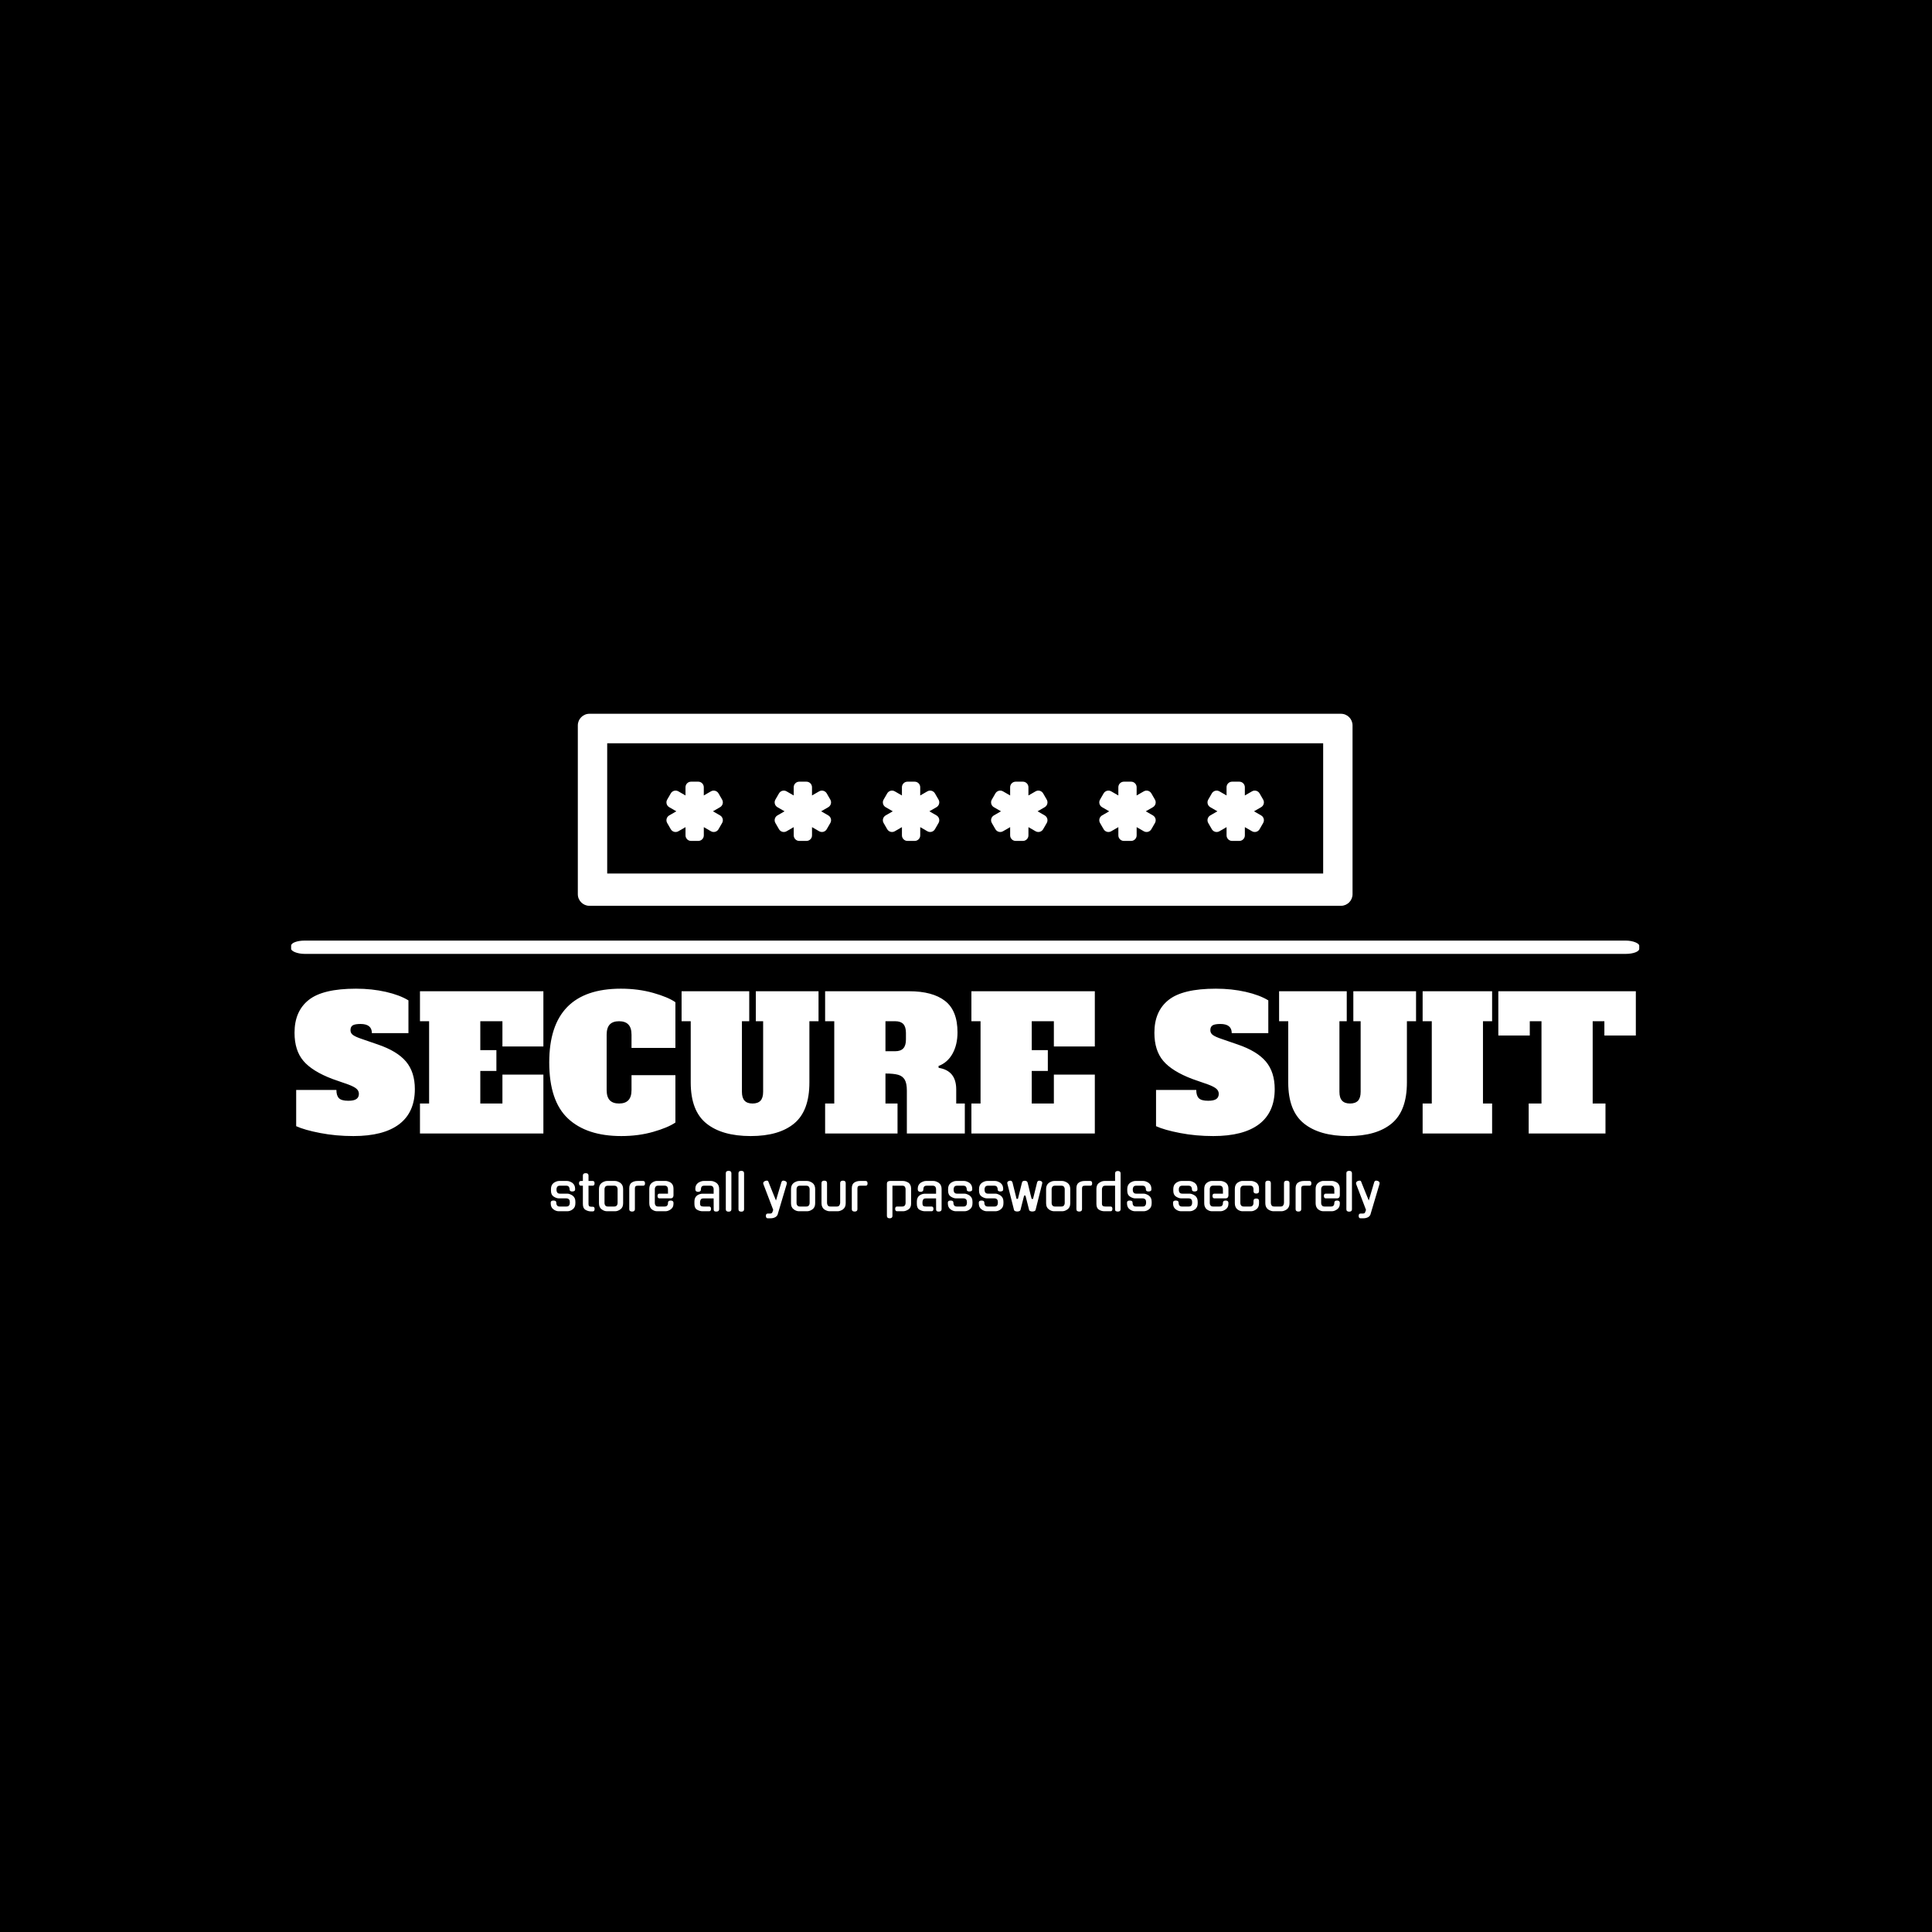 <svg xmlns="http://www.w3.org/2000/svg" version="1.1" xmlns:xlink="http://www.w3.org/1999/xlink" xmlns:svgjs="http://svgjs.dev/svgjs" width="1000" height="1000" viewBox="0 0 1000 1000"><rect width="1000" height="1000" fill="#000000"></rect><g transform="matrix(0.7,0,0,0.7,149.576,369.471)"><svg viewBox="0 0 396 148" data-background-color="#fafafa" preserveAspectRatio="xMidYMid meet" height="373" width="1000" xmlns="http://www.w3.org/2000/svg" xmlns:xlink="http://www.w3.org/1999/xlink"><g id="tight-bounds" transform="matrix(1,0,0,1,0.24,-0.012)"><svg viewBox="0 0 395.52 148.024" height="148.024" width="395.52"><g><svg viewBox="0 0 397.498 148.764" height="148.024" width="395.52"><g><rect width="397.498" height="3.919" x="0" y="66.881" fill="#ffffff" opacity="1" stroke-width="0" stroke="transparent" fill-opacity="1" class="rect-o-0" data-fill-palette-color="secondary" rx="1%" id="o-0" data-palette-color="#130912"></rect></g><g transform="matrix(1,0,0,1,0.989,81.059)"><svg viewBox="0 0 395.52 67.705" height="67.705" width="395.52"><g id="textblocktransform"><svg viewBox="0 0 395.52 67.705" height="67.705" width="395.52" id="textblock"><g><svg viewBox="0 0 395.52 43.455" height="43.455" width="395.52"><g transform="matrix(1,0,0,1,0,0)"><svg width="395.52" viewBox="0.4 -39.6 366.78 40.3" height="43.455" data-palette-color="#130912"><path d="M16.5 0.7Q11.7 0.7 7.43-0.13 3.15-0.95 0.85-2L0.85-2 0.85-11.9 11.85-11.9Q11.85-10.35 12.55-9.65 13.25-8.95 15.1-8.95L15.1-8.95Q16.65-8.95 17.32-9.43 18-9.9 18-10.85L18-10.85Q18-11.65 17.35-12.23 16.7-12.8 15.1-13.4L15.1-13.4 10.8-14.9Q5.25-17 2.83-19.85 0.4-22.7 0.4-27.55L0.4-27.55Q0.4-33.45 4.28-36.52 8.15-39.6 17.2-39.6L17.2-39.6Q21.55-39.6 25.38-38.73 29.2-37.85 31.55-36.4L31.55-36.4 31.55-27.45 21.55-27.45Q21.55-29.95 18.45-29.95L18.45-29.95Q16.95-29.95 16.32-29.58 15.7-29.2 15.7-28.25L15.7-28.25Q15.7-27.4 16.43-26.9 17.15-26.4 18.8-25.85L18.8-25.85 23.15-24.35Q28.45-22.55 30.88-19.68 33.3-16.8 33.3-12.15L33.3-12.15Q33.3-5.8 29.03-2.55 24.75 0.7 16.5 0.7L16.5 0.7ZM68.45 0L34.7 0 34.7-8.2 37.2-8.2 37.2-30.7 34.7-30.7 34.7-38.9 68.45-38.9 68.45-23.8 57.25-23.8 57.25-30.7 51.2-30.7 51.2-22.8 55.6-22.8 55.6-17.1 51.2-17.1 51.2-8.2 57.25-8.2 57.25-16.1 68.45-16.1 68.45 0ZM89.75 0.7Q80.3 0.7 75.17-4.1 70.05-8.9 70.05-19.45L70.05-19.45Q70.05-39.6 89.64-39.6L89.64-39.6Q94.39-39.6 98.47-38.45 102.55-37.3 104.55-35.9L104.55-35.9 104.55-23.4 92.55-23.4 92.55-27Q92.55-28.9 91.69-29.8 90.84-30.7 89.14-30.7L89.14-30.7Q87.44-30.7 86.59-29.8 85.75-28.9 85.75-27L85.75-27 85.75-11.9Q85.75-10 86.59-9.1 87.44-8.2 89.14-8.2L89.14-8.2Q90.84-8.2 91.69-9.1 92.55-10 92.55-11.9L92.55-11.9 92.55-15.95 104.55-15.95 104.55-3Q102.5-1.6 98.47-0.45 94.44 0.7 89.75 0.7L89.75 0.7ZM125.14 0.7Q117.29 0.7 113.02-2.75 108.74-6.2 108.74-13.95L108.74-13.95 108.74-30.7 106.24-30.7 106.24-38.9 124.74-38.9 124.74-30.7 122.74-30.7 122.74-11.4Q122.74-9.75 123.47-8.97 124.19-8.2 125.64-8.2L125.64-8.2Q127.09-8.2 127.82-8.97 128.54-9.75 128.54-11.4L128.54-11.4 128.54-30.7 126.54-30.7 126.54-38.9 143.69-38.9 143.69-30.7 141.19-30.7 141.19-13.95Q141.19-6.2 137.04-2.75 132.89 0.7 125.14 0.7L125.14 0.7ZM145.49 0L145.49-8.2 147.99-8.2 147.99-30.7 145.49-30.7 145.49-38.9 168.44-38.9Q174.89-38.9 178.29-36.25 181.69-33.6 181.69-27.65L181.69-27.65Q181.69-24.3 180.34-21.85 178.99-19.4 176.49-18.45L176.49-18.45 176.54-17.95Q181.34-17.2 181.34-12.05L181.34-12.05 181.34-8.2 183.69-8.2 183.69 0 167.84 0 167.84-11.75Q167.84-13.7 167.27-14.7 166.69-15.7 165.47-16.05 164.24-16.4 161.99-16.4L161.99-16.4 161.99-8.2 165.29-8.2 165.29 0 145.49 0ZM161.99-22.5L164.69-22.5Q166.14-22.5 166.87-23.28 167.59-24.05 167.59-25.7L167.59-25.7 167.59-27.5Q167.59-29.15 166.87-29.93 166.14-30.7 164.69-30.7L164.69-30.7 161.99-30.7 161.99-22.5ZM219.24 0L185.49 0 185.49-8.2 187.99-8.2 187.99-30.7 185.49-30.7 185.49-38.9 219.24-38.9 219.24-23.8 208.04-23.8 208.04-30.7 201.99-30.7 201.99-22.8 206.39-22.8 206.39-17.1 201.99-17.1 201.99-8.2 208.04-8.2 208.04-16.1 219.24-16.1 219.24 0ZM251.63 0.7Q246.83 0.7 242.56-0.13 238.28-0.95 235.98-2L235.98-2 235.98-11.9 246.98-11.9Q246.98-10.35 247.68-9.65 248.38-8.95 250.23-8.95L250.23-8.95Q251.78-8.95 252.46-9.43 253.13-9.9 253.13-10.85L253.13-10.85Q253.13-11.65 252.48-12.23 251.83-12.8 250.23-13.4L250.23-13.4 245.93-14.9Q240.38-17 237.96-19.85 235.53-22.7 235.53-27.55L235.53-27.55Q235.53-33.45 239.41-36.52 243.28-39.6 252.33-39.6L252.33-39.6Q256.68-39.6 260.51-38.73 264.33-37.85 266.68-36.4L266.68-36.4 266.68-27.45 256.68-27.45Q256.68-29.95 253.58-29.95L253.58-29.95Q252.08-29.95 251.46-29.58 250.83-29.2 250.83-28.25L250.83-28.25Q250.83-27.4 251.56-26.9 252.28-26.4 253.93-25.85L253.93-25.85 258.28-24.35Q263.58-22.55 266.01-19.68 268.43-16.8 268.43-12.15L268.43-12.15Q268.43-5.8 264.16-2.55 259.88 0.7 251.63 0.7L251.63 0.7ZM288.53 0.7Q280.68 0.7 276.41-2.75 272.13-6.2 272.13-13.95L272.13-13.95 272.13-30.7 269.63-30.7 269.63-38.9 288.13-38.9 288.13-30.7 286.13-30.7 286.13-11.4Q286.13-9.75 286.86-8.97 287.58-8.2 289.03-8.2L289.03-8.2Q290.48-8.2 291.21-8.97 291.93-9.75 291.93-11.4L291.93-11.4 291.93-30.7 289.93-30.7 289.93-38.9 307.08-38.9 307.08-30.7 304.58-30.7 304.58-13.95Q304.58-6.2 300.43-2.75 296.28 0.7 288.53 0.7L288.53 0.7ZM327.88 0L308.88 0 308.88-8.2 311.38-8.2 311.38-30.7 308.88-30.7 308.88-38.9 327.88-38.9 327.88-30.7 325.38-30.7 325.38-8.2 327.88-8.2 327.88 0ZM367.18-38.9L367.18-26.8 358.58-26.8 358.58-30.7 355.38-30.7 355.38-8.2 358.88-8.2 358.88 0 337.88 0 337.88-8.2 341.38-8.2 341.38-30.7 338.18-30.7 338.18-26.8 329.58-26.8 329.58-38.9 367.18-38.9Z" opacity="1" transform="matrix(1,0,0,1,0,0)" fill="#ffffff" class="wordmark-text-0" data-fill-palette-color="primary" id="text-0"></path></svg></g></svg></g><g transform="matrix(1,0,0,1,75.544,53.714)"><svg viewBox="0 0 244.431 13.991" height="13.991" width="244.431"><g transform="matrix(1,0,0,1,0,0)"><svg width="244.431" viewBox="3.3 -40.15 823.678 47.15" height="13.991" data-palette-color="#130912"><path d="M12.45-17.5L19.8-17.5Q21.05-17.5 22.48-16.93 23.9-16.35 25.15-15.5L25.15-15.5 25.1-15.5Q26.4-14.55 27.1-13.05 27.8-11.55 27.8-9.45L27.8-9.45 27.8-7.95Q27.8-3.85 25.1-1.9L25.1-1.9Q23.8-0.9 22.45-0.45 21.1 0 19.8 0L19.8 0 11.3 0Q10 0 8.65-0.45 7.3-0.9 6-1.9L6-1.9Q3.3-3.8 3.3-7.95L3.3-7.95 3.3-8.55Q3.3-10.7 6.05-10.65L6.05-10.65Q8.85-10.65 8.85-8.55L8.85-8.55 8.85-8Q8.85-6.8 9.6-5.75 10.35-4.7 12.25-4.7L12.25-4.7 18.85-4.7Q20.75-4.7 21.5-5.75 22.25-6.8 22.25-8L22.25-8 22.25-9.4Q22.25-10.05 22.08-10.65 21.9-11.25 21.5-11.73 21.1-12.2 20.45-12.5 19.8-12.8 18.85-12.8L18.85-12.8 11.55-12.8Q9-12.8 6.2-14.6L6.2-14.6Q3.55-16.3 3.55-20.45L3.55-20.45 3.55-22.15Q3.55-24.15 4.25-25.68 4.95-27.2 6.25-28.15L6.25-28.15 6.2-28.15Q7.45-29 8.85-29.55 10.25-30.1 11.55-30.1L11.55-30.1 19.55-30.1Q20.85-30.1 22.23-29.55 23.6-29 24.9-28.15L24.9-28.15 24.85-28.15Q26.15-27.2 26.85-25.68 27.55-24.15 27.55-22.15L27.55-22.15 27.55-21.7Q27.55-20.65 26.85-20.18 26.15-19.7 24.8-19.65L24.8-19.65Q22.05-19.6 22.05-21.7L22.05-21.7 22.05-22.1Q22.05-23.35 21.28-24.38 20.5-25.4 18.65-25.4L18.65-25.4 12.45-25.4Q10.6-25.4 9.83-24.38 9.05-23.35 9.05-22.1L9.05-22.1 9.05-20.9Q9.05-19.6 9.83-18.55 10.6-17.5 12.45-17.5L12.45-17.5ZM45-25.4L40.85-25.4 40.85-7.2Q40.85-5.9 41.4-5.2 41.95-4.5 43.75-4.5L43.75-4.5 45.05-4.5Q47-4.5 46.9-2.2L46.9-2.2Q46.9 0.15 45.05 0.15L45.05 0.15 43.4 0.15Q41.8 0.15 40.4-0.28 39-0.7 37.7-1.5L37.7-1.5 37.7-1.45Q35.25-3.05 35.25-7.15L35.25-7.15 35.25-25.4 33.3-25.4Q31.5-25.4 31.4-27.75L31.4-27.75Q31.4-30.1 33.3-30.1L33.3-30.1 35.25-30.1 35.25-35.45Q35.25-37.85 38.1-37.85L38.1-37.85Q40.85-37.85 40.85-35.45L40.85-35.45 40.85-30.1 45-30.1Q46.95-30.1 46.85-27.75L46.85-27.75Q46.85-25.4 45-25.4L45-25.4ZM59.25-30.1L67.25-30.1Q68.55-30.1 69.92-29.55 71.3-29 72.59-28.15L72.59-28.15 72.55-28.15Q73.84-27.2 74.55-25.68 75.25-24.15 75.25-22.15L75.25-22.15 75.25-7.95Q75.25-3.85 72.55-1.9L72.55-1.9Q69.9 0 67.25 0L67.25 0 59.25 0Q57.95 0 56.59-0.45 55.25-0.9 53.95-1.9L53.95-1.9Q51.24-3.8 51.24-7.95L51.24-7.95 51.24-22.15Q51.24-24.15 51.95-25.68 52.65-27.2 53.95-28.15L53.95-28.15 53.9-28.15Q55.15-29 56.55-29.55 57.95-30.1 59.25-30.1L59.25-30.1ZM60.15-4.7L66.34-4.7Q68.19-4.7 68.97-5.75 69.75-6.8 69.75-8L69.75-8 69.75-22.1Q69.75-23.35 68.97-24.38 68.19-25.4 66.34-25.4L66.34-25.4 60.15-25.4Q58.3-25.4 57.52-24.38 56.75-23.35 56.75-22.1L56.75-22.1 56.75-8Q56.75-6.8 57.52-5.75 58.3-4.7 60.15-4.7L60.15-4.7ZM86.94-22.75L86.94-2.1Q86.94 0.3 84.19 0.3L84.19 0.3Q81.34 0.3 81.34-2.1L81.34-2.1 81.34-22.8Q81.34-26.9 83.79-28.5L83.79-28.5Q86.24-30.1 89.44-30.1L89.44-30.1 95.14-30.1Q96.99-30.1 96.99-27.75L96.99-27.75Q97.09-25.4 95.14-25.4L95.14-25.4 89.84-25.4Q88.04-25.4 87.49-24.7 86.94-24 86.94-22.75L86.94-22.75ZM106.74-22.15L106.74-8Q106.74-6.8 107.52-5.75 108.29-4.7 110.14-4.7L110.14-4.7 116.39-4.7Q118.24-4.7 119.02-5.63 119.79-6.55 119.79-7.75L119.79-7.75 119.79-8.3Q119.79-10.65 122.54-10.65L122.54-10.65Q125.29-10.65 125.29-8.3L125.29-8.3 125.29-7.7Q125.29-5.6 124.62-4.25 123.94-2.9 122.59-1.9L122.59-1.9Q119.94 0 117.29 0L117.29 0 108.89 0Q106.24 0 103.74-1.9L103.74-1.9Q102.54-2.9 101.89-4.42 101.24-5.95 101.24-7.95L101.24-7.95 101.24-22.2Q101.24-26.25 103.74-28.2L103.74-28.2Q104.99-29.1 106.32-29.63 107.64-30.15 108.89-30.15L108.89-30.15 117.29-30.15Q118.49-30.15 119.94-29.68 121.39-29.2 122.64-28.4L122.64-28.4Q123.84-27.55 124.57-26.05 125.29-24.55 125.29-22.5L125.29-22.5 125.29-15.75Q125.29-14.6 124.62-13.7 123.94-12.8 122.14-12.8L122.14-12.8 111.34-12.8Q109.54-12.8 109.44-15.15L109.44-15.15Q109.44-17.5 111.34-17.5L111.34-17.5 119.84-17.5 119.79-22.15Q119.79-23.4 119.02-24.43 118.24-25.45 116.39-25.45L116.39-25.45 110.14-25.45Q108.29-25.45 107.52-24.43 106.74-23.4 106.74-22.15L106.74-22.15ZM160.74 0L154.19 0Q152.64 0 151.24-0.43 149.84-0.85 148.53-1.65L148.53-1.65 148.53-1.6Q146.09-3.15 146.09-7.3L146.09-7.3 146.09-9.75Q146.09-11.8 146.81-13.33 147.53-14.85 148.84-15.75L148.84-15.75 148.78-15.75Q150.03-16.6 151.44-17.03 152.84-17.45 154.14-17.45L154.14-17.45 165.19-17.45 165.19-22.1Q165.19-23.35 164.41-24.38 163.64-25.4 161.78-25.4L161.78-25.4 155.94-25.4Q154.03-25.4 153.31-24.48 152.59-23.55 152.59-22.3L152.59-22.3 152.59-21.9Q152.59-19.3 149.78-19.3L149.78-19.3Q146.99-19.3 146.99-21.9L146.99-21.9 146.99-22.35Q146.99-24.4 147.71-25.8 148.44-27.2 149.69-28.15L149.69-28.15 149.64-28.15Q150.94-29 152.36-29.55 153.78-30.1 155.09-30.1L155.09-30.1 162.69-30.1Q163.94-30.1 165.36-29.55 166.79-29 168.04-28.15L168.04-28.15 167.99-28.15Q169.29-27.2 169.99-25.68 170.69-24.15 170.69-22.15L170.69-22.15 170.69-2.1Q170.69 0.3 167.94 0.3L167.94 0.3Q167.39 0.3 166.91 0.25 166.44 0.2 166.06-0.03 165.69-0.25 165.46-0.68 165.24-1.1 165.24-1.8L165.24-1.8 165.19-12.75 155.09-12.75Q153.99-12.75 153.39-12.5 152.78-12.25 152.44-11.7L152.44-11.7Q152.03-10.85 151.86-10.38 151.69-9.9 151.69-9.3L151.69-9.3 151.69-7.35Q151.69-6.05 152.46-5.38 153.24-4.7 155.14-4.7L155.14-4.7 160.74-4.7Q162.59-4.7 162.59-2.35L162.59-2.35Q162.59-1.35 162.14-0.68 161.69 0 160.74 0L160.74 0ZM182.83-37.8L182.83-1.95Q182.83 0.4 180.08 0.4L180.08 0.4Q177.28 0.4 177.28-1.95L177.28-1.95 177.28-37.8Q177.28-40.15 180.08-40.15L180.08-40.15Q182.83-40.15 182.83-37.8L182.83-37.8ZM195.43-37.8L195.43-1.95Q195.43 0.4 192.68 0.4L192.68 0.4Q189.88 0.4 189.88-1.95L189.88-1.95 189.88-37.8Q189.88-40.15 192.68-40.15L192.68-40.15Q195.43-40.15 195.43-37.8L195.43-37.8ZM221.53 7L218.93 7Q217.18 7 217.08 4.65L217.08 4.65Q217.08 2.3 218.93 2.3L218.93 2.3 221.13 2.3Q222.88 2.3 223.43 1.25L223.43 1.25 224.13-0.6 224.38-1.4 214.63-26.95 214.63-26.9Q214.22-28.1 214.8-28.95 215.38-29.8 216.58-30.2L216.58-30.2Q217.47-30.45 218.03-30.45L218.03-30.45Q219.47-30.45 219.83-28.75L219.83-28.75 223.78-18.9 227.13-10.7 232.47-28.65Q232.93-30.45 234.58-30.45L234.58-30.45Q234.98-30.45 235.88-30.2L235.88-30.2Q237.08-29.85 237.6-29.05 238.13-28.25 237.83-27.15L237.83-27.15Q235.58-19.5 233.25-11.75 230.93-4 228.68 3.6L228.68 3.6Q228.43 4.15 227.9 4.73 227.38 5.3 226.53 5.83 225.68 6.35 224.43 6.68 223.18 7 221.53 7L221.53 7ZM250.07-30.1L258.07-30.1Q259.37-30.1 260.75-29.55 262.12-29 263.42-28.15L263.42-28.15 263.37-28.15Q264.67-27.2 265.37-25.68 266.07-24.15 266.07-22.15L266.07-22.15 266.07-7.95Q266.07-3.85 263.37-1.9L263.37-1.9Q260.72 0 258.07 0L258.07 0 250.07 0Q248.77 0 247.42-0.45 246.07-0.9 244.77-1.9L244.77-1.9Q242.07-3.8 242.07-7.95L242.07-7.95 242.07-22.15Q242.07-24.15 242.77-25.68 243.47-27.2 244.77-28.15L244.77-28.15 244.72-28.15Q245.97-29 247.37-29.55 248.77-30.1 250.07-30.1L250.07-30.1ZM250.97-4.7L257.17-4.7Q259.02-4.7 259.8-5.75 260.57-6.8 260.57-8L260.57-8 260.57-22.1Q260.57-23.35 259.8-24.38 259.02-25.4 257.17-25.4L257.17-25.4 250.97-25.4Q249.12-25.4 248.35-24.38 247.57-23.35 247.57-22.1L247.57-22.1 247.57-8Q247.57-6.8 248.35-5.75 249.12-4.7 250.97-4.7L250.97-4.7ZM296.42-28L296.42-7.95Q296.42-5.95 295.72-4.4 295.02-2.85 293.72-1.9L293.72-1.9 293.77-1.9Q292.52-1.05 291.12-0.53 289.72 0 288.42 0L288.42 0 280.37 0Q279.12 0 277.69-0.53 276.27-1.05 275.02-1.9L275.02-1.9 275.07-1.9Q273.77-2.85 273.07-4.4 272.37-5.95 272.37-7.95L272.37-7.95 272.37-28Q272.37-30.4 275.12-30.4L275.12-30.4Q277.87-30.4 277.87-28L277.87-28 277.87-8.35Q277.87-6.95 278.57-5.9L278.57-5.9Q279.22-4.7 281.27-4.7L281.27-4.7 287.52-4.7Q289.52-4.7 290.17-5.9L290.17-5.9 290.12-5.85Q290.92-7.05 290.92-8.35L290.92-8.35 290.92-28Q290.92-30.4 293.67-30.4L293.67-30.4Q296.42-30.4 296.42-28L296.42-28ZM308.07-22.75L308.07-2.1Q308.07 0.3 305.32 0.3L305.32 0.3Q302.47 0.3 302.47-2.1L302.47-2.1 302.47-22.8Q302.47-26.9 304.92-28.5L304.92-28.5Q307.37-30.1 310.57-30.1L310.57-30.1 316.27-30.1Q318.12-30.1 318.12-27.75L318.12-27.75Q318.22-25.4 316.27-25.4L316.27-25.4 310.97-25.4Q309.17-25.4 308.62-24.7 308.07-24 308.07-22.75L308.07-22.75ZM353.41 0L347.46 0Q345.66 0 345.56-2.35L345.56-2.35Q345.56-4.7 347.46-4.7L347.46-4.7 352.51-4.7Q354.36-4.7 355.14-5.75 355.91-6.8 355.91-8L355.91-8 355.91-22.1Q355.91-23.35 355.14-24.43 354.36-25.5 352.46-25.4L352.46-25.4 342.86-25.4 342.86 4.65Q342.86 7 340.11 7L340.11 7Q337.36 7 337.36 4.6L337.36 4.6 337.36-27.15Q337.36-28.9 338.26-29.5 339.16-30.1 340.46-30.1L340.46-30.1 353.41-30.1Q354.71-30.1 356.04-29.65 357.36-29.2 358.76-28.4L358.76-28.4Q359.96-27.55 360.69-26.03 361.41-24.5 361.41-22.45L361.41-22.45 361.41-7.65Q361.41-3.55 358.76-1.8L358.76-1.8Q355.96 0 353.41 0L353.41 0ZM381.76 0L375.21 0Q373.66 0 372.26-0.43 370.86-0.85 369.56-1.65L369.56-1.65 369.56-1.6Q367.11-3.15 367.11-7.3L367.11-7.3 367.11-9.75Q367.11-11.8 367.84-13.33 368.56-14.85 369.86-15.75L369.86-15.75 369.81-15.75Q371.06-16.6 372.46-17.03 373.86-17.45 375.16-17.45L375.16-17.45 386.21-17.45 386.21-22.1Q386.21-23.35 385.44-24.38 384.66-25.4 382.81-25.4L382.81-25.4 376.96-25.4Q375.06-25.4 374.34-24.48 373.61-23.55 373.61-22.3L373.61-22.3 373.61-21.9Q373.61-19.3 370.81-19.3L370.81-19.3Q368.01-19.3 368.01-21.9L368.01-21.9 368.01-22.35Q368.01-24.4 368.74-25.8 369.46-27.2 370.71-28.15L370.71-28.15 370.66-28.15Q371.96-29 373.38-29.55 374.81-30.1 376.11-30.1L376.11-30.1 383.71-30.1Q384.96-30.1 386.38-29.55 387.81-29 389.06-28.15L389.06-28.15 389.01-28.15Q390.31-27.2 391.01-25.68 391.71-24.15 391.71-22.15L391.71-22.15 391.71-2.1Q391.71 0.3 388.96 0.3L388.96 0.3Q388.41 0.3 387.94 0.25 387.46 0.2 387.09-0.03 386.71-0.25 386.49-0.68 386.26-1.1 386.26-1.8L386.26-1.8 386.21-12.75 376.11-12.75Q375.01-12.75 374.41-12.5 373.81-12.25 373.46-11.7L373.46-11.7Q373.06-10.85 372.88-10.38 372.71-9.9 372.71-9.3L372.71-9.3 372.71-7.35Q372.71-6.05 373.49-5.38 374.26-4.7 376.16-4.7L376.16-4.7 381.76-4.7Q383.61-4.7 383.61-2.35L383.61-2.35Q383.61-1.35 383.16-0.68 382.71 0 381.76 0L381.76 0ZM407.06-17.5L414.41-17.5Q415.66-17.5 417.08-16.93 418.51-16.35 419.76-15.5L419.76-15.5 419.71-15.5Q421.01-14.55 421.71-13.05 422.41-11.55 422.41-9.45L422.41-9.45 422.41-7.95Q422.41-3.85 419.71-1.9L419.71-1.9Q418.41-0.9 417.06-0.45 415.71 0 414.41 0L414.41 0 405.91 0Q404.61 0 403.26-0.45 401.91-0.9 400.61-1.9L400.61-1.9Q397.91-3.8 397.91-7.95L397.91-7.95 397.91-8.55Q397.91-10.7 400.66-10.65L400.66-10.65Q403.46-10.65 403.46-8.55L403.46-8.55 403.46-8Q403.46-6.8 404.21-5.75 404.96-4.7 406.86-4.7L406.86-4.7 413.46-4.7Q415.36-4.7 416.11-5.75 416.86-6.8 416.86-8L416.86-8 416.86-9.4Q416.86-10.05 416.68-10.65 416.51-11.25 416.11-11.73 415.71-12.2 415.06-12.5 414.41-12.8 413.46-12.8L413.46-12.8 406.16-12.8Q403.61-12.8 400.81-14.6L400.81-14.6Q398.16-16.3 398.16-20.45L398.16-20.45 398.16-22.15Q398.16-24.15 398.86-25.68 399.56-27.2 400.86-28.15L400.86-28.15 400.81-28.15Q402.06-29 403.46-29.55 404.86-30.1 406.16-30.1L406.16-30.1 414.16-30.1Q415.46-30.1 416.83-29.55 418.21-29 419.51-28.15L419.51-28.15 419.46-28.15Q420.76-27.2 421.46-25.68 422.16-24.15 422.16-22.15L422.16-22.15 422.16-21.7Q422.16-20.65 421.46-20.18 420.76-19.7 419.41-19.65L419.41-19.65Q416.66-19.6 416.66-21.7L416.66-21.7 416.66-22.1Q416.66-23.35 415.88-24.38 415.11-25.4 413.26-25.4L413.26-25.4 407.06-25.4Q405.21-25.4 404.43-24.38 403.66-23.35 403.66-22.1L403.66-22.1 403.66-20.9Q403.66-19.6 404.43-18.55 405.21-17.5 407.06-17.5L407.06-17.5ZM437.81-17.5L445.16-17.5Q446.41-17.5 447.83-16.93 449.25-16.35 450.5-15.5L450.5-15.5 450.46-15.5Q451.75-14.55 452.46-13.05 453.16-11.55 453.16-9.45L453.16-9.45 453.16-7.95Q453.16-3.85 450.46-1.9L450.46-1.9Q449.16-0.9 447.81-0.45 446.46 0 445.16 0L445.16 0 436.66 0Q435.36 0 434-0.45 432.66-0.9 431.36-1.9L431.36-1.9Q428.66-3.8 428.66-7.95L428.66-7.95 428.66-8.55Q428.66-10.7 431.41-10.65L431.41-10.65Q434.21-10.65 434.21-8.55L434.21-8.55 434.21-8Q434.21-6.8 434.96-5.75 435.71-4.7 437.61-4.7L437.61-4.7 444.21-4.7Q446.11-4.7 446.86-5.75 447.61-6.8 447.61-8L447.61-8 447.61-9.4Q447.61-10.05 447.43-10.65 447.25-11.25 446.86-11.73 446.46-12.2 445.81-12.5 445.16-12.8 444.21-12.8L444.21-12.8 436.91-12.8Q434.36-12.8 431.56-14.6L431.56-14.6Q428.91-16.3 428.91-20.45L428.91-20.45 428.91-22.15Q428.91-24.15 429.61-25.68 430.31-27.2 431.61-28.15L431.61-28.15 431.56-28.15Q432.81-29 434.21-29.55 435.61-30.1 436.91-30.1L436.91-30.1 444.91-30.1Q446.21-30.1 447.58-29.55 448.96-29 450.25-28.15L450.25-28.15 450.21-28.15Q451.5-27.2 452.21-25.68 452.91-24.15 452.91-22.15L452.91-22.15 452.91-21.7Q452.91-20.65 452.21-20.18 451.5-19.7 450.16-19.65L450.16-19.65Q447.41-19.6 447.41-21.7L447.41-21.7 447.41-22.1Q447.41-23.35 446.63-24.38 445.86-25.4 444-25.4L444-25.4 437.81-25.4Q435.96-25.4 435.18-24.38 434.41-23.35 434.41-22.1L434.41-22.1 434.41-20.9Q434.41-19.6 435.18-18.55 435.96-17.5 437.81-17.5L437.81-17.5ZM473.7-15.6L470.15-1.55 470.2-1.6Q469.85-0.45 468.85-0.1 467.85 0.25 466.85 0.25L466.85 0.25Q465.9 0.25 464.88-0.1 463.85-0.45 463.55-1.6L463.55-1.6 463.6-1.55 457.05-27.45Q456.45-29.55 459-30.25L459-30.25Q461.45-30.9 462.15-28.55L462.15-28.55 462.15-28.6 466.2-12.3 467.55-12.3 471.6-28.6Q471.85-29.65 472.73-29.98 473.6-30.3 474.35-30.3L474.35-30.3Q475.2-30.3 476.03-29.93 476.85-29.55 477.15-28.6L477.15-28.6Q477.6-26.8 477.98-25.25 478.35-23.7 478.7-22.25 479.05-20.8 479.38-19.4 479.7-18 480.1-16.5L480.1-16.5 481.2-12.25 482.55-12.25Q483.55-16.3 484.58-20.43 485.6-24.55 486.6-28.6L486.6-28.6 486.55-28.55Q487.25-30.9 489.7-30.25L489.7-30.25Q492.25-29.65 491.65-27.45L491.65-27.45 485.15-1.55 485.2-1.6Q484.9-0.45 483.88-0.1 482.85 0.25 481.85 0.25L481.85 0.25Q480.9 0.25 479.9-0.1 478.9-0.45 478.55-1.6L478.55-1.6 478.6-1.55 475.05-15.6 473.7-15.6ZM503.55-30.1L511.55-30.1Q512.85-30.1 514.23-29.55 515.6-29 516.9-28.15L516.9-28.15 516.85-28.15Q518.15-27.2 518.85-25.68 519.55-24.15 519.55-22.15L519.55-22.15 519.55-7.95Q519.55-3.85 516.85-1.9L516.85-1.9Q514.2 0 511.55 0L511.55 0 503.55 0Q502.25 0 500.9-0.45 499.55-0.9 498.25-1.9L498.25-1.9Q495.55-3.8 495.55-7.95L495.55-7.95 495.55-22.15Q495.55-24.15 496.25-25.68 496.95-27.2 498.25-28.15L498.25-28.15 498.2-28.15Q499.45-29 500.85-29.55 502.25-30.1 503.55-30.1L503.55-30.1ZM504.45-4.7L510.65-4.7Q512.5-4.7 513.27-5.75 514.05-6.8 514.05-8L514.05-8 514.05-22.1Q514.05-23.35 513.27-24.38 512.5-25.4 510.65-25.4L510.65-25.4 504.45-25.4Q502.6-25.4 501.82-24.38 501.05-23.35 501.05-22.1L501.05-22.1 501.05-8Q501.05-6.8 501.82-5.75 502.6-4.7 504.45-4.7L504.45-4.7ZM531.25-22.75L531.25-2.1Q531.25 0.3 528.5 0.3L528.5 0.3Q525.65 0.3 525.65-2.1L525.65-2.1 525.65-22.8Q525.65-26.9 528.1-28.5L528.1-28.5Q530.55-30.1 533.75-30.1L533.75-30.1 539.45-30.1Q541.3-30.1 541.3-27.75L541.3-27.75Q541.4-25.4 539.45-25.4L539.45-25.4 534.15-25.4Q532.35-25.4 531.8-24.7 531.25-24 531.25-22.75L531.25-22.75ZM564.09-1.75L564.09-25.4 554.44-25.4Q552.39-25.4 551.74-24.2L551.74-24.2Q551.04-23.15 551.04-21.75L551.04-21.75 551.04-7.35Q551.04-6.05 551.84-5.38 552.64-4.7 554.49-4.7L554.49-4.7 559.64-4.7Q561.44-4.7 561.44-2.35L561.44-2.35Q561.44-1.35 561.02-0.68 560.59 0 559.64 0L559.64 0 553.59 0Q550.44 0 547.99-1.6L547.99-1.6Q545.54-3.1 545.54-7.3L545.54-7.3 545.54-22.2Q545.54-24.25 546.19-25.75 546.84-27.25 548.24-28.2L548.24-28.2Q550.89-30.1 553.54-30.1L553.54-30.1 564.09-30.1 564.09-37.6Q564.09-40 566.84-40L566.84-40Q569.59-40 569.59-37.6L569.59-37.6 569.59-2.1Q569.59 0.3 566.84 0.3L566.84 0.3Q565.79 0.3 564.94-0.08 564.09-0.45 564.09-1.75L564.09-1.75ZM585.09-17.5L592.44-17.5Q593.69-17.5 595.12-16.93 596.54-16.35 597.79-15.5L597.79-15.5 597.74-15.5Q599.04-14.55 599.74-13.05 600.44-11.55 600.44-9.45L600.44-9.45 600.44-7.95Q600.44-3.85 597.74-1.9L597.74-1.9Q596.44-0.9 595.09-0.45 593.74 0 592.44 0L592.44 0 583.94 0Q582.64 0 581.29-0.45 579.94-0.9 578.64-1.9L578.64-1.9Q575.94-3.8 575.94-7.95L575.94-7.95 575.94-8.55Q575.94-10.7 578.69-10.65L578.69-10.65Q581.49-10.65 581.49-8.55L581.49-8.55 581.49-8Q581.49-6.8 582.24-5.75 582.99-4.7 584.89-4.7L584.89-4.7 591.49-4.7Q593.39-4.7 594.14-5.75 594.89-6.8 594.89-8L594.89-8 594.89-9.4Q594.89-10.05 594.72-10.65 594.54-11.25 594.14-11.73 593.74-12.2 593.09-12.5 592.44-12.8 591.49-12.8L591.49-12.8 584.19-12.8Q581.64-12.8 578.84-14.6L578.84-14.6Q576.19-16.3 576.19-20.45L576.19-20.45 576.19-22.15Q576.19-24.15 576.89-25.68 577.59-27.2 578.89-28.15L578.89-28.15 578.84-28.15Q580.09-29 581.49-29.55 582.89-30.1 584.19-30.1L584.19-30.1 592.19-30.1Q593.49-30.1 594.87-29.55 596.24-29 597.54-28.15L597.54-28.15 597.49-28.15Q598.79-27.2 599.49-25.68 600.19-24.15 600.19-22.15L600.19-22.15 600.19-21.7Q600.19-20.65 599.49-20.18 598.79-19.7 597.44-19.65L597.44-19.65Q594.69-19.6 594.69-21.7L594.69-21.7 594.69-22.1Q594.69-23.35 593.92-24.38 593.14-25.4 591.29-25.4L591.29-25.4 585.09-25.4Q583.24-25.4 582.47-24.38 581.69-23.35 581.69-22.1L581.69-22.1 581.69-20.9Q581.69-19.6 582.47-18.55 583.24-17.5 585.09-17.5L585.09-17.5ZM630.84-17.5L638.19-17.5Q639.44-17.5 640.86-16.93 642.29-16.35 643.54-15.5L643.54-15.5 643.49-15.5Q644.79-14.55 645.49-13.05 646.19-11.55 646.19-9.45L646.19-9.45 646.19-7.95Q646.19-3.85 643.49-1.9L643.49-1.9Q642.19-0.9 640.84-0.45 639.49 0 638.19 0L638.19 0 629.69 0Q628.39 0 627.04-0.45 625.69-0.9 624.39-1.9L624.39-1.9Q621.69-3.8 621.69-7.95L621.69-7.95 621.69-8.55Q621.69-10.7 624.44-10.65L624.44-10.65Q627.24-10.65 627.24-8.55L627.24-8.55 627.24-8Q627.24-6.8 627.99-5.75 628.74-4.7 630.64-4.7L630.64-4.7 637.24-4.7Q639.14-4.7 639.89-5.75 640.64-6.8 640.64-8L640.64-8 640.64-9.4Q640.64-10.05 640.46-10.65 640.29-11.25 639.89-11.73 639.49-12.2 638.84-12.5 638.19-12.8 637.24-12.8L637.24-12.8 629.94-12.8Q627.39-12.8 624.59-14.6L624.59-14.6Q621.94-16.3 621.94-20.45L621.94-20.45 621.94-22.15Q621.94-24.15 622.64-25.68 623.34-27.2 624.64-28.15L624.64-28.15 624.59-28.15Q625.84-29 627.24-29.55 628.64-30.1 629.94-30.1L629.94-30.1 637.94-30.1Q639.24-30.1 640.61-29.55 641.99-29 643.29-28.15L643.29-28.15 643.24-28.15Q644.54-27.2 645.24-25.68 645.94-24.15 645.94-22.15L645.94-22.15 645.94-21.7Q645.94-20.65 645.24-20.18 644.54-19.7 643.19-19.65L643.19-19.65Q640.44-19.6 640.44-21.7L640.44-21.7 640.44-22.1Q640.44-23.35 639.66-24.38 638.89-25.4 637.04-25.4L637.04-25.4 630.84-25.4Q628.99-25.4 628.21-24.38 627.44-23.35 627.44-22.1L627.44-22.1 627.44-20.9Q627.44-19.6 628.21-18.55 628.99-17.5 630.84-17.5L630.84-17.5ZM658.18-22.15L658.18-8Q658.18-6.8 658.96-5.75 659.73-4.7 661.58-4.7L661.58-4.7 667.83-4.7Q669.68-4.7 670.46-5.63 671.23-6.55 671.23-7.75L671.23-7.75 671.23-8.3Q671.23-10.65 673.98-10.65L673.98-10.65Q676.73-10.65 676.73-8.3L676.73-8.3 676.73-7.7Q676.73-5.6 676.06-4.25 675.38-2.9 674.03-1.9L674.03-1.9Q671.38 0 668.73 0L668.73 0 660.33 0Q657.68 0 655.18-1.9L655.18-1.9Q653.98-2.9 653.33-4.42 652.68-5.95 652.68-7.95L652.68-7.95 652.68-22.2Q652.68-26.25 655.18-28.2L655.18-28.2Q656.43-29.1 657.76-29.63 659.08-30.15 660.33-30.15L660.33-30.15 668.73-30.15Q669.93-30.15 671.38-29.68 672.83-29.2 674.08-28.4L674.08-28.4Q675.28-27.55 676.01-26.05 676.73-24.55 676.73-22.5L676.73-22.5 676.73-15.75Q676.73-14.6 676.06-13.7 675.38-12.8 673.58-12.8L673.58-12.8 662.78-12.8Q660.98-12.8 660.88-15.15L660.88-15.15Q660.88-17.5 662.78-17.5L662.78-17.5 671.28-17.5 671.23-22.15Q671.23-23.4 670.46-24.43 669.68-25.45 667.83-25.45L667.83-25.45 661.58-25.45Q659.73-25.45 658.96-24.43 658.18-23.4 658.18-22.15L658.18-22.15ZM707.13-10.3L707.13-7.95Q707.13-3.85 704.43-1.9L704.43-1.9Q701.78 0 699.13 0L699.13 0 690.73 0Q688.08 0 685.58-1.9L685.58-1.9Q684.38-2.9 683.73-4.42 683.08-5.95 683.08-7.95L683.08-7.95 683.08-22.2Q683.08-26.25 685.58-28.2L685.58-28.2Q686.83-29.1 688.16-29.63 689.48-30.15 690.73-30.15L690.73-30.15 699.13-30.15Q700.33-30.15 701.78-29.68 703.23-29.2 704.48-28.4L704.48-28.4Q705.68-27.55 706.41-26.05 707.13-24.55 707.13-22.5L707.13-22.5 707.13-20Q707.13-17.6 704.38-17.6L704.38-17.6Q701.63-17.6 701.63-20L701.63-20 701.63-22.15Q701.63-23.4 700.86-24.43 700.08-25.45 698.23-25.45L698.23-25.45 691.98-25.45Q690.13-25.45 689.36-24.43 688.58-23.4 688.58-22.15L688.58-22.15 688.58-8Q688.58-6.8 689.36-5.75 690.13-4.7 691.98-4.7L691.98-4.7 698.23-4.7Q700.08-4.7 700.86-5.75 701.63-6.8 701.63-8L701.63-8 701.63-10.3Q701.63-12.65 704.38-12.65L704.38-12.65Q707.13-12.65 707.13-10.3L707.13-10.3ZM737.43-28L737.43-7.95Q737.43-5.95 736.73-4.4 736.03-2.85 734.73-1.9L734.73-1.9 734.78-1.9Q733.53-1.05 732.13-0.53 730.73 0 729.43 0L729.43 0 721.38 0Q720.13 0 718.7-0.53 717.28-1.05 716.03-1.9L716.03-1.9 716.08-1.9Q714.78-2.85 714.08-4.4 713.38-5.95 713.38-7.95L713.38-7.95 713.38-28Q713.38-30.4 716.13-30.4L716.13-30.4Q718.88-30.4 718.88-28L718.88-28 718.88-8.35Q718.88-6.95 719.58-5.9L719.58-5.9Q720.23-4.7 722.28-4.7L722.28-4.7 728.53-4.7Q730.53-4.7 731.18-5.9L731.18-5.9 731.13-5.85Q731.93-7.05 731.93-8.35L731.93-8.35 731.93-28Q731.93-30.4 734.68-30.4L734.68-30.4Q737.43-30.4 737.43-28L737.43-28ZM749.08-22.75L749.08-2.1Q749.08 0.3 746.33 0.3L746.33 0.3Q743.48 0.3 743.48-2.1L743.48-2.1 743.48-22.8Q743.48-26.9 745.93-28.5L745.93-28.5Q748.38-30.1 751.58-30.1L751.58-30.1 757.28-30.1Q759.13-30.1 759.13-27.75L759.13-27.75Q759.23-25.4 757.28-25.4L757.28-25.4 751.98-25.4Q750.18-25.4 749.63-24.7 749.08-24 749.08-22.75L749.08-22.75ZM768.87-22.15L768.87-8Q768.87-6.8 769.65-5.75 770.42-4.7 772.27-4.7L772.27-4.7 778.52-4.7Q780.37-4.7 781.15-5.63 781.92-6.55 781.92-7.75L781.92-7.75 781.92-8.3Q781.92-10.65 784.67-10.65L784.67-10.65Q787.42-10.65 787.42-8.3L787.42-8.3 787.42-7.7Q787.42-5.6 786.75-4.25 786.07-2.9 784.72-1.9L784.72-1.9Q782.07 0 779.42 0L779.42 0 771.02 0Q768.37 0 765.87-1.9L765.87-1.9Q764.67-2.9 764.02-4.42 763.37-5.95 763.37-7.95L763.37-7.95 763.37-22.2Q763.37-26.25 765.87-28.2L765.87-28.2Q767.12-29.1 768.45-29.63 769.77-30.15 771.02-30.15L771.02-30.15 779.42-30.15Q780.62-30.15 782.07-29.68 783.52-29.2 784.77-28.4L784.77-28.4Q785.97-27.55 786.7-26.05 787.42-24.55 787.42-22.5L787.42-22.5 787.42-15.75Q787.42-14.6 786.75-13.7 786.07-12.8 784.27-12.8L784.27-12.8 773.47-12.8Q771.67-12.8 771.57-15.15L771.57-15.15Q771.57-17.5 773.47-17.5L773.47-17.5 781.97-17.5 781.92-22.15Q781.92-23.4 781.15-24.43 780.37-25.45 778.52-25.45L778.52-25.45 772.27-25.45Q770.42-25.45 769.65-24.43 768.87-23.4 768.87-22.15L768.87-22.15ZM799.47-37.8L799.47-1.95Q799.47 0.4 796.72 0.4L796.72 0.4Q793.92 0.4 793.92-1.95L793.92-1.95 793.92-37.8Q793.92-40.15 796.72-40.15L796.72-40.15Q799.47-40.15 799.47-37.8L799.47-37.8ZM810.57 7L807.97 7Q806.22 7 806.12 4.65L806.12 4.65Q806.12 2.3 807.97 2.3L807.97 2.3 810.17 2.3Q811.92 2.3 812.47 1.25L812.47 1.25 813.17-0.6 813.42-1.4 803.67-26.95 803.67-26.9Q803.27-28.1 803.84-28.95 804.42-29.8 805.62-30.2L805.62-30.2Q806.52-30.45 807.07-30.45L807.07-30.45Q808.52-30.45 808.87-28.75L808.87-28.75 812.82-18.9 816.17-10.7 821.52-28.65Q821.97-30.45 823.62-30.45L823.62-30.45Q824.02-30.45 824.92-30.2L824.92-30.2Q826.12-29.85 826.64-29.05 827.17-28.25 826.87-27.15L826.87-27.15Q824.62-19.5 822.29-11.75 819.97-4 817.72 3.6L817.72 3.6Q817.47 4.15 816.94 4.73 816.42 5.3 815.57 5.83 814.72 6.35 813.47 6.68 812.22 7 810.57 7L810.57 7Z" opacity="1" transform="matrix(1,0,0,1,0,0)" fill="#ffffff" class="slogan-text-1" data-fill-palette-color="secondary" id="text-1"></path></svg></g></svg></g></svg></g></svg></g><g transform="matrix(1,0,0,1,76.533,0)"><svg viewBox="0 0 244.431 56.623" height="56.623" width="244.431"><g><svg xmlns="http://www.w3.org/2000/svg" xmlns:xlink="http://www.w3.org/1999/xlink" version="1.1" x="8" y="0" viewBox="5.336 38.929 89.327 22.142" enable-background="new 0 0 100 100" xml:space="preserve" height="56.623" width="228.431" class="icon-icon-0" data-fill-palette-color="accent" id="icon-0"><path d="M93.325 38.929H6.675c-0.74 0-1.339 0.6-1.339 1.339v19.464c0 0.74 0.6 1.339 1.339 1.339h86.649c0.74 0 1.339-0.6 1.339-1.339V40.268C94.664 39.529 94.064 38.929 93.325 38.929zM91.277 57.347H8.723V42.332h82.552 0.001V57.347z" fill="#ffffff" data-fill-palette-color="accent"></path><path d="M21.738 50.648l-0.822-0.474 0.822-0.474c0.306-0.177 0.411-0.569 0.234-0.875l-0.414-0.717c-0.177-0.306-0.569-0.411-0.875-0.234l-0.822 0.474v-0.949c0-0.354-0.287-0.641-0.641-0.641h-0.827c-0.354 0-0.641 0.287-0.641 0.641v0.949l-0.822-0.474c-0.306-0.177-0.698-0.072-0.875 0.234l-0.414 0.717c-0.177 0.306-0.072 0.698 0.234 0.875l0.822 0.474-0.822 0.474c-0.306 0.177-0.411 0.569-0.234 0.875l0.414 0.717c0.177 0.306 0.569 0.411 0.875 0.235L17.753 52v0.949c0 0.354 0.287 0.641 0.641 0.641h0.827c0.354 0 0.641-0.287 0.641-0.641V52l0.822 0.474c0.306 0.177 0.698 0.072 0.875-0.235l0.414-0.717C22.149 51.217 22.044 50.825 21.738 50.648z" fill="#ffffff" data-fill-palette-color="accent"></path><path d="M34.215 50.648l-0.822-0.474 0.822-0.474c0.306-0.177 0.411-0.569 0.234-0.875l-0.414-0.717c-0.177-0.306-0.569-0.411-0.875-0.234l-0.822 0.474v-0.949c0-0.354-0.287-0.641-0.641-0.641h-0.827c-0.354 0-0.641 0.287-0.641 0.641v0.949l-0.822-0.474c-0.306-0.177-0.698-0.072-0.875 0.234l-0.414 0.717c-0.177 0.306-0.072 0.698 0.234 0.875l0.822 0.474-0.822 0.474c-0.306 0.177-0.411 0.569-0.234 0.875l0.414 0.717c0.177 0.306 0.569 0.411 0.875 0.235L30.23 52v0.949c0 0.354 0.287 0.641 0.641 0.641h0.827c0.354 0 0.641-0.287 0.641-0.641V52l0.822 0.474c0.306 0.177 0.698 0.072 0.875-0.235l0.414-0.717C34.626 51.217 34.521 50.825 34.215 50.648z" fill="#ffffff" data-fill-palette-color="accent"></path><path d="M46.692 50.648l-0.822-0.474 0.822-0.474c0.306-0.177 0.411-0.569 0.234-0.875l-0.414-0.717c-0.177-0.306-0.569-0.411-0.875-0.234l-0.822 0.474v-0.949c0-0.354-0.287-0.641-0.641-0.641h-0.827c-0.354 0-0.641 0.287-0.641 0.641v0.949l-0.822-0.474c-0.306-0.177-0.698-0.072-0.875 0.234l-0.414 0.717c-0.177 0.306-0.072 0.698 0.234 0.875l0.822 0.474-0.822 0.474c-0.306 0.177-0.411 0.569-0.234 0.875l0.414 0.717c0.177 0.306 0.569 0.411 0.875 0.235L42.707 52v0.949c0 0.354 0.287 0.641 0.641 0.641h0.827c0.354 0 0.641-0.287 0.641-0.641V52l0.822 0.474c0.306 0.177 0.698 0.072 0.875-0.235l0.414-0.717C47.103 51.217 46.998 50.825 46.692 50.648z" fill="#ffffff" data-fill-palette-color="accent"></path><path d="M59.169 50.648l-0.822-0.474 0.822-0.474c0.306-0.177 0.411-0.569 0.234-0.875l-0.414-0.717c-0.177-0.306-0.569-0.411-0.875-0.234l-0.822 0.474v-0.949c0-0.354-0.287-0.641-0.641-0.641h-0.827c-0.354 0-0.641 0.287-0.641 0.641v0.949l-0.822-0.474c-0.306-0.177-0.698-0.072-0.875 0.234l-0.414 0.717c-0.177 0.306-0.072 0.698 0.234 0.875l0.822 0.474-0.822 0.474c-0.306 0.177-0.411 0.569-0.234 0.875l0.414 0.717c0.177 0.306 0.569 0.411 0.875 0.235L55.184 52v0.949c0 0.354 0.287 0.641 0.641 0.641h0.827c0.354 0 0.641-0.287 0.641-0.641V52l0.822 0.474c0.306 0.177 0.698 0.072 0.875-0.235l0.414-0.717C59.58 51.217 59.475 50.825 59.169 50.648z" fill="#ffffff" data-fill-palette-color="accent"></path><path d="M71.646 50.648l-0.822-0.474 0.822-0.474c0.306-0.177 0.411-0.569 0.234-0.875l-0.414-0.717c-0.177-0.306-0.569-0.411-0.875-0.234l-0.822 0.474v-0.949c0-0.354-0.287-0.641-0.641-0.641h-0.827c-0.354 0-0.641 0.287-0.641 0.641v0.949l-0.822-0.474c-0.306-0.177-0.698-0.072-0.875 0.234l-0.414 0.717c-0.177 0.306-0.072 0.698 0.234 0.875l0.822 0.474-0.822 0.474c-0.306 0.177-0.411 0.569-0.234 0.875l0.414 0.717c0.177 0.306 0.569 0.411 0.875 0.235L67.661 52v0.949c0 0.354 0.287 0.641 0.641 0.641h0.827c0.354 0 0.641-0.287 0.641-0.641V52l0.822 0.474c0.306 0.177 0.698 0.072 0.875-0.235l0.414-0.717C72.057 51.217 71.952 50.825 71.646 50.648z" fill="#ffffff" data-fill-palette-color="accent"></path><path d="M84.123 50.648l-0.822-0.474 0.822-0.474c0.306-0.177 0.411-0.569 0.234-0.875l-0.414-0.717c-0.177-0.306-0.569-0.411-0.875-0.234l-0.822 0.474v-0.949c0-0.354-0.287-0.641-0.641-0.641h-0.827c-0.354 0-0.641 0.287-0.641 0.641v0.949l-0.822-0.474c-0.306-0.177-0.698-0.072-0.875 0.234l-0.414 0.717c-0.177 0.306-0.072 0.698 0.234 0.875l0.822 0.474-0.822 0.474c-0.306 0.177-0.411 0.569-0.234 0.875l0.414 0.717c0.177 0.306 0.569 0.411 0.875 0.235L80.138 52v0.949c0 0.354 0.287 0.641 0.641 0.641h0.827c0.354 0 0.641-0.287 0.641-0.641V52l0.822 0.474c0.306 0.177 0.698 0.072 0.875-0.235l0.414-0.717C84.534 51.217 84.429 50.825 84.123 50.648z" fill="#ffffff" data-fill-palette-color="accent"></path></svg></g></svg></g><g><rect width="1.4210854715202004e-14" height="3.919" y="51.704" x="320.964" fill="#ffffff" data-fill-palette-color="secondary"></rect><rect width="1.4210854715202004e-14" height="3.919" y="51.704" x="76.533" fill="#ffffff" data-fill-palette-color="secondary"></rect></g></svg></g><defs></defs></svg><rect width="395.52" height="148.024" fill="none" stroke="none" visibility="hidden"></rect></g></svg></g></svg>